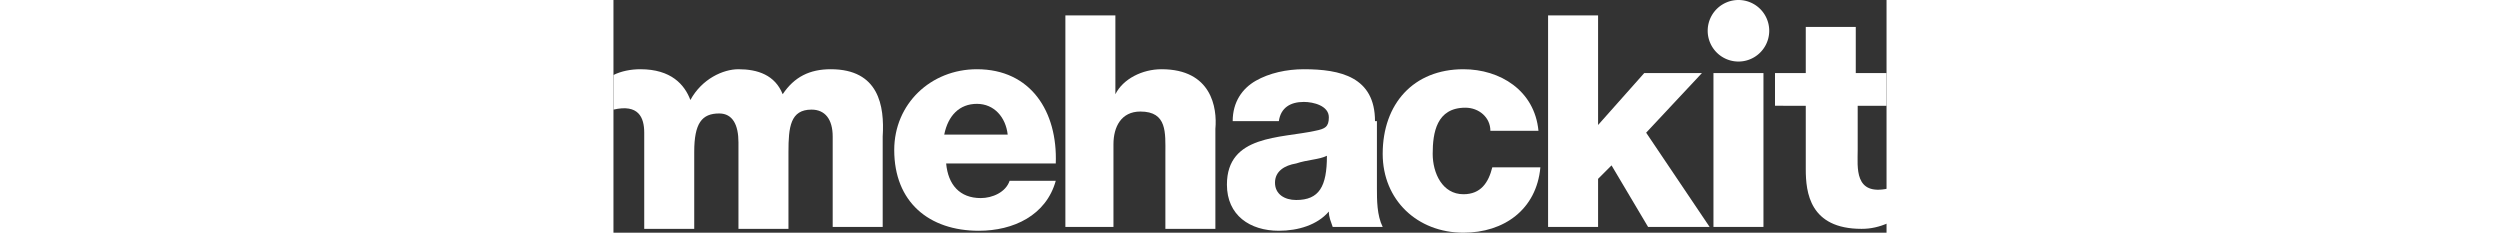 <svg id="logo" xmlns="http://www.w3.org/2000/svg" xmlns:xlink="http://www.w3.org/1999/xlink" version="1.1" x="0px" y="0px" viewBox="0 0 66.2 12.1" enable-background="new 0 0 66.2 12.1" xml:space="preserve" style="overflow: visible;fill: #fff;width: 130">
  <rect x="0" y="0" width="66.2" height="12.1" fill="#333333" stroke="none"/>
  <!-- M -->
  <path d="M11.3 3.6c-1.1 0-1.9 0.4-2.5 1.3c-0.4-1-1.3-1.3-2.3-1.3C5.7 3.6 4.6 4.1 4 5.2C3.7 4.4 3 3.6 1.4 3.6 C0.9 3.6 0.4 3.7 0 3.9v1.8c1.3-0.3 1.6 0.4 1.6 1.2v5h0h2.6h0v-4c0-1.5 0.4-2 1.3-2c0.7 0 1 0.6 1 1.5v4.5h2.6V7.9 c0-1.3 0.1-2.2 1.2-2.2c0.7 0 1.1 0.5 1.1 1.4v4.7h2.6V7.1C14.1 5.5 13.8 3.6 11.3 3.6z" style="stroke-dasharray: 68, 78; stroke-dashoffset: 0;"></path>
  <!-- E -->
  <path id="letter-e" d="M18.9 3.6c-2.4 0-4.3 1.8-4.3 4.2c0 2.7 1.8 4.2 4.4 4.2c1.8 0 3.5-0.8 4-2.6h-2.4c-0.2 0.6-0.9 0.9-1.5 0.9 c-1.1 0-1.7-0.7-1.8-1.8H23C23.1 5.8 21.7 3.6 18.9 3.6z M17.2 7c0.2-1 0.8-1.6 1.7-1.6c0.9 0 1.5 0.7 1.6 1.6H17.2z" style="stroke-dasharray: 48, 58; stroke-dashoffset: 0;"></path>
  <!-- H -->
  <path id="letter-h" d="M28.5 3.6c-1 0-2 0.5-2.4 1.3h0V0.8h-2.6v11H26V7.5c0-0.9 0.4-1.7 1.4-1.7c1.4 0 1.3 1.1 1.3 2.2v3.9h2.6V6.7 C31.4 5.6 31.1 3.6 28.5 3.6z" style="stroke-dasharray: 50, 60; stroke-dashoffset: 0;"></path>
  <!-- A -->
  <path id="letter-a" d="M39.6 6.3c0-2.3-1.8-2.7-3.7-2.7c-0.9 0-1.8 0.2-2.5 0.6c-0.7 0.4-1.2 1.1-1.2 2.1h2.4c0.1-0.7 0.6-1 1.3-1 c0.5 0 1.3 0.2 1.3 0.8c0 0.5-0.2 0.6-0.7 0.7c-1.8 0.4-4.6 0.2-4.6 2.8c0 1.6 1.2 2.4 2.7 2.4c1 0 2-0.3 2.6-1 c0 0.3 0.1 0.5 0.2 0.8h2.6c-0.3-0.6-0.3-1.4-0.3-2V6.3z M35.5 10.4c-0.6 0-1.1-0.3-1.1-0.9c0-0.6 0.5-0.9 1.1-1 c0.6-0.2 1.2-0.2 1.6-0.4C37.1 9.7 36.7 10.4 35.5 10.4z" style="stroke-dasharray: 48, 58; stroke-dashoffset: 0;"></path>
  <!-- C -->
  <path id="letter-c" d="M44.2 10.1c-1.1 0-1.6-1.1-1.6-2.1c0-1.1 0.2-2.4 1.7-2.4c0.7 0 1.3 0.5 1.3 1.2h2.5c-0.2-2.1-2-3.2-3.9-3.2 C41.6 3.6 40 5.4 40 8c0 2.4 1.8 4.1 4.2 4.1c2.1 0 3.8-1.2 4-3.4h-2.5C45.5 9.5 45.1 10.1 44.2 10.1z" style="stroke-dasharray: 41, 51; stroke-dashoffset: 0;"></path>
  <!-- K -->
  <path id="letter-k" points="56.6,3.8 53.6,3.8 51.2,6.5 51.2,0.8 48.6,0.8 48.6,11.8 51.2,11.8 51.2,9.3 51.9,8.6 53.8,11.8 57,11.8 53.7,6.9" d="M56.6,3.8L53.6,3.8L51.2,6.5L51.2,0.8L48.6,0.8L48.6,11.8L51.2,11.8L51.2,9.3L51.9,8.6L53.8,11.8L57,11.8L53.7,6.9Z" style="stroke-dasharray: 50, 60; stroke-dashoffset: 0;"></path>
  <!-- I -->
  <path x="57.2" y="3.8" width="2.6" height="8" d="M57.2 3.8 L59.8 3.8 L59.8 11.8 L57.2 11.8 Z" style="stroke-dasharray: 22, 32; stroke-dashoffset: 0;"></path>
  <path cx="58.5" cy="1.6" r="1.6" d="M56.9,1.6A1.6,1.6 0,1,1 60.1,1.6A1.6,1.6 0,1,1 56.9,1.6" style="stroke-dasharray: 11, 21; stroke-dashoffset: 0;"></path>
  <!-- T -->
  <path d="M64.6 5.5h1.6V3.8h-1.6V1.4H62v2.4h-1.6v1.7H62v3.3c0 1.2 0.2 3.1 2.9 3.1c0.5 0 0.9-0.1 1.4-0.3V9.8 c-1.8 0.4-1.6-1.1-1.6-2V5.5z" style="stroke-dasharray: 35, 45; stroke-dashoffset: 0;"></path>
</svg>
